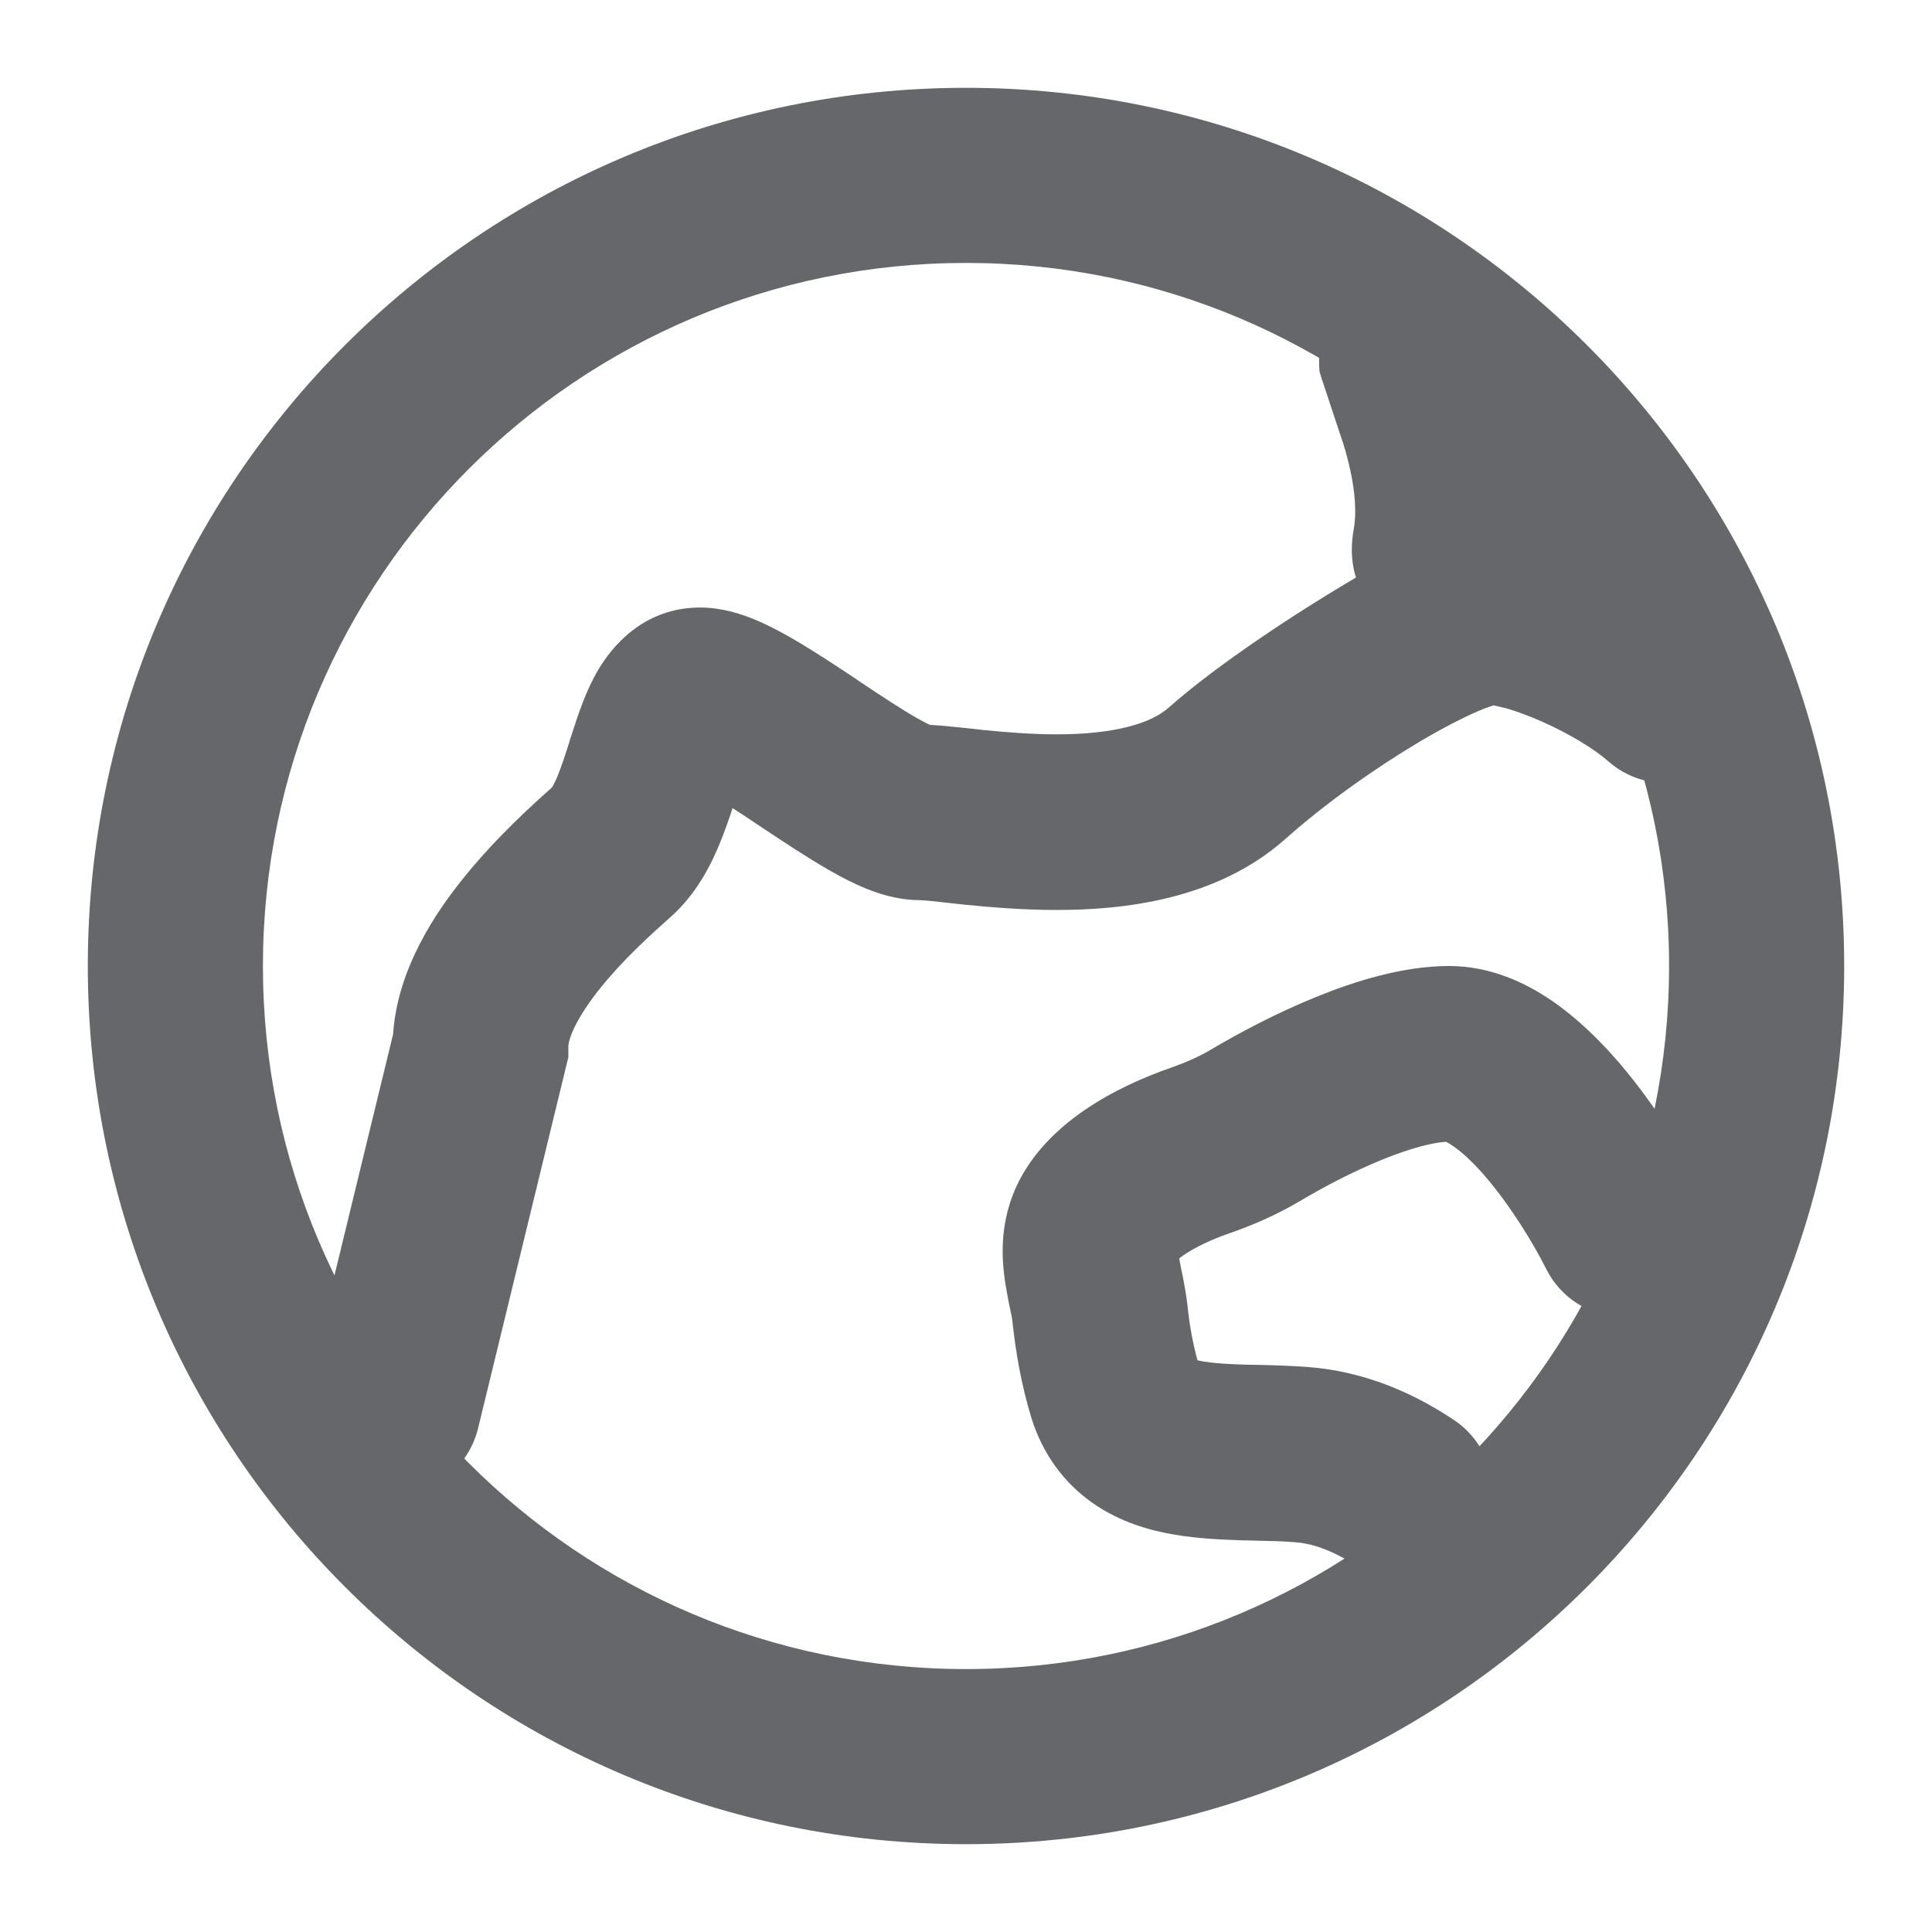 <svg width="11" height="11" viewBox="0 0 11 11" fill="none" xmlns="http://www.w3.org/2000/svg">
<path fill-rule="evenodd" clip-rule="evenodd" d="M8.486 1.876L8.58 2.159C8.588 2.181 8.595 2.203 8.601 2.225C8.705 2.558 8.732 2.843 8.708 3.078C8.685 3.296 8.611 3.519 8.459 3.671C8.264 3.866 8.195 3.866 8 3.671C7.821 3.492 7.653 3.328 7.707 3.016C7.709 3.007 7.711 2.993 7.713 2.974C7.721 2.899 7.718 2.753 7.648 2.526C7.603 2.392 7.55 2.231 7.532 2.176L7.526 2.16L7.524 2.153L7.523 2.149L7.521 2.143L7.519 2.136C7.518 2.132 7.515 2.122 7.513 2.116C7.51 2.098 7.503 1.944 7.537 1.812C7.954 1.502 8.438 1.76 8.454 1.791C8.458 1.8 8.464 1.813 8.465 1.818L8.469 1.826C8.471 1.831 8.472 1.836 8.472 1.836C8.474 1.842 8.479 1.857 8.486 1.876Z" fill="#65676B"/>
<path fill-rule="evenodd" clip-rule="evenodd" d="M8.084 4.222C7.827 4.375 7.541 4.578 7.318 4.777C6.923 5.128 6.384 5.181 6.017 5.181C5.82 5.181 5.636 5.165 5.494 5.151C5.45 5.146 5.42 5.143 5.393 5.14C5.367 5.137 5.343 5.135 5.313 5.131C5.289 5.129 5.27 5.127 5.255 5.126C5.243 5.125 5.237 5.125 5.236 5.125C5.108 5.125 4.998 5.086 4.933 5.06C4.859 5.03 4.786 4.992 4.722 4.955C4.598 4.884 4.461 4.793 4.342 4.714L4.333 4.708C4.275 4.669 4.221 4.633 4.171 4.601C4.15 4.666 4.124 4.739 4.096 4.807C4.048 4.923 3.966 5.09 3.818 5.221C3.717 5.311 3.558 5.453 3.424 5.618C3.274 5.803 3.236 5.92 3.236 5.959V6.019L2.722 8.132C2.656 8.401 2.386 8.565 2.118 8.5C1.849 8.435 1.685 8.164 1.75 7.896L2.238 5.889C2.263 5.513 2.483 5.19 2.648 4.988C2.832 4.761 3.04 4.575 3.143 4.483C3.147 4.477 3.157 4.459 3.173 4.423C3.196 4.366 3.216 4.305 3.242 4.223C3.247 4.206 3.253 4.187 3.26 4.167C3.289 4.077 3.335 3.933 3.407 3.812C3.478 3.693 3.656 3.459 3.986 3.459C4.114 3.459 4.224 3.498 4.289 3.524C4.363 3.554 4.435 3.592 4.5 3.629C4.624 3.7 4.761 3.791 4.88 3.87L4.888 3.876C5.017 3.962 5.127 4.035 5.218 4.087C5.252 4.106 5.277 4.119 5.294 4.127C5.365 4.131 5.451 4.14 5.525 4.148C5.55 4.151 5.574 4.153 5.595 4.156C5.726 4.169 5.87 4.181 6.017 4.181C6.337 4.181 6.549 4.122 6.654 4.029C6.931 3.783 7.387 3.485 7.692 3.305C7.845 3.214 7.88 3.191 8.019 3.131C8.138 3.08 8.313 3.014 8.486 3.014C8.719 3.014 8.985 3.106 9.189 3.196C9.405 3.292 9.642 3.428 9.818 3.585C10.024 3.768 10.043 4.084 9.86 4.291C9.676 4.497 9.36 4.516 9.154 4.332C9.08 4.267 8.942 4.181 8.783 4.11C8.707 4.076 8.635 4.05 8.576 4.033C8.541 4.024 8.517 4.019 8.503 4.016C8.489 4.021 8.46 4.03 8.413 4.05C8.326 4.088 8.213 4.146 8.084 4.222Z" fill="#65676B"/>
<path fill-rule="evenodd" clip-rule="evenodd" d="M7.494 5.676C7.71 5.588 7.985 5.5 8.25 5.5C8.488 5.5 8.688 5.597 8.833 5.696C8.981 5.797 9.11 5.925 9.217 6.049C9.429 6.296 9.601 6.583 9.697 6.776C9.821 7.023 9.721 7.324 9.474 7.447C9.227 7.571 8.926 7.471 8.803 7.224C8.733 7.084 8.604 6.871 8.459 6.701C8.386 6.616 8.321 6.557 8.27 6.523C8.252 6.511 8.24 6.504 8.233 6.501C8.16 6.505 8.036 6.535 7.871 6.602C7.703 6.67 7.533 6.76 7.402 6.838C7.267 6.918 7.129 6.977 6.999 7.022C6.898 7.057 6.803 7.102 6.738 7.147C6.728 7.154 6.72 7.16 6.714 7.165L6.714 7.166C6.718 7.187 6.721 7.204 6.726 7.229C6.729 7.241 6.731 7.254 6.735 7.271C6.743 7.313 6.754 7.371 6.761 7.433C6.771 7.534 6.79 7.643 6.818 7.745C6.827 7.747 6.839 7.749 6.853 7.752C6.914 7.762 6.991 7.767 7.099 7.77C7.119 7.77 7.14 7.771 7.162 7.771C7.25 7.773 7.356 7.776 7.455 7.784C7.721 7.805 8 7.899 8.277 8.084C8.507 8.237 8.569 8.548 8.416 8.777C8.263 9.007 7.953 9.069 7.723 8.916C7.575 8.818 7.458 8.787 7.376 8.781C7.307 8.775 7.239 8.774 7.155 8.772C7.129 8.771 7.101 8.77 7.072 8.77C6.96 8.766 6.821 8.761 6.684 8.737C6.547 8.714 6.379 8.667 6.223 8.559C6.057 8.443 5.935 8.277 5.871 8.069C5.815 7.884 5.783 7.697 5.766 7.538C5.763 7.506 5.759 7.491 5.754 7.466C5.748 7.441 5.741 7.406 5.729 7.337C5.712 7.239 5.69 7.076 5.737 6.896C5.81 6.612 6.018 6.429 6.17 6.324C6.333 6.211 6.517 6.131 6.67 6.078C6.756 6.047 6.829 6.015 6.891 5.978C7.053 5.882 7.267 5.768 7.494 5.676Z" fill="#65676B"/>
<path d="M10.5 5.5C10.5 8.261 8.261 10.5 5.5 10.5C2.739 10.5 0.5 8.261 0.5 5.5C0.5 2.739 2.739 0.5 5.5 0.5C8.261 0.5 10.5 2.739 10.5 5.5ZM1.497 5.5C1.497 7.711 3.289 9.503 5.5 9.503C7.711 9.503 9.503 7.711 9.503 5.5C9.503 3.289 7.711 1.497 5.5 1.497C3.289 1.497 1.497 3.289 1.497 5.5Z" fill="#65676B"/>
</svg>
